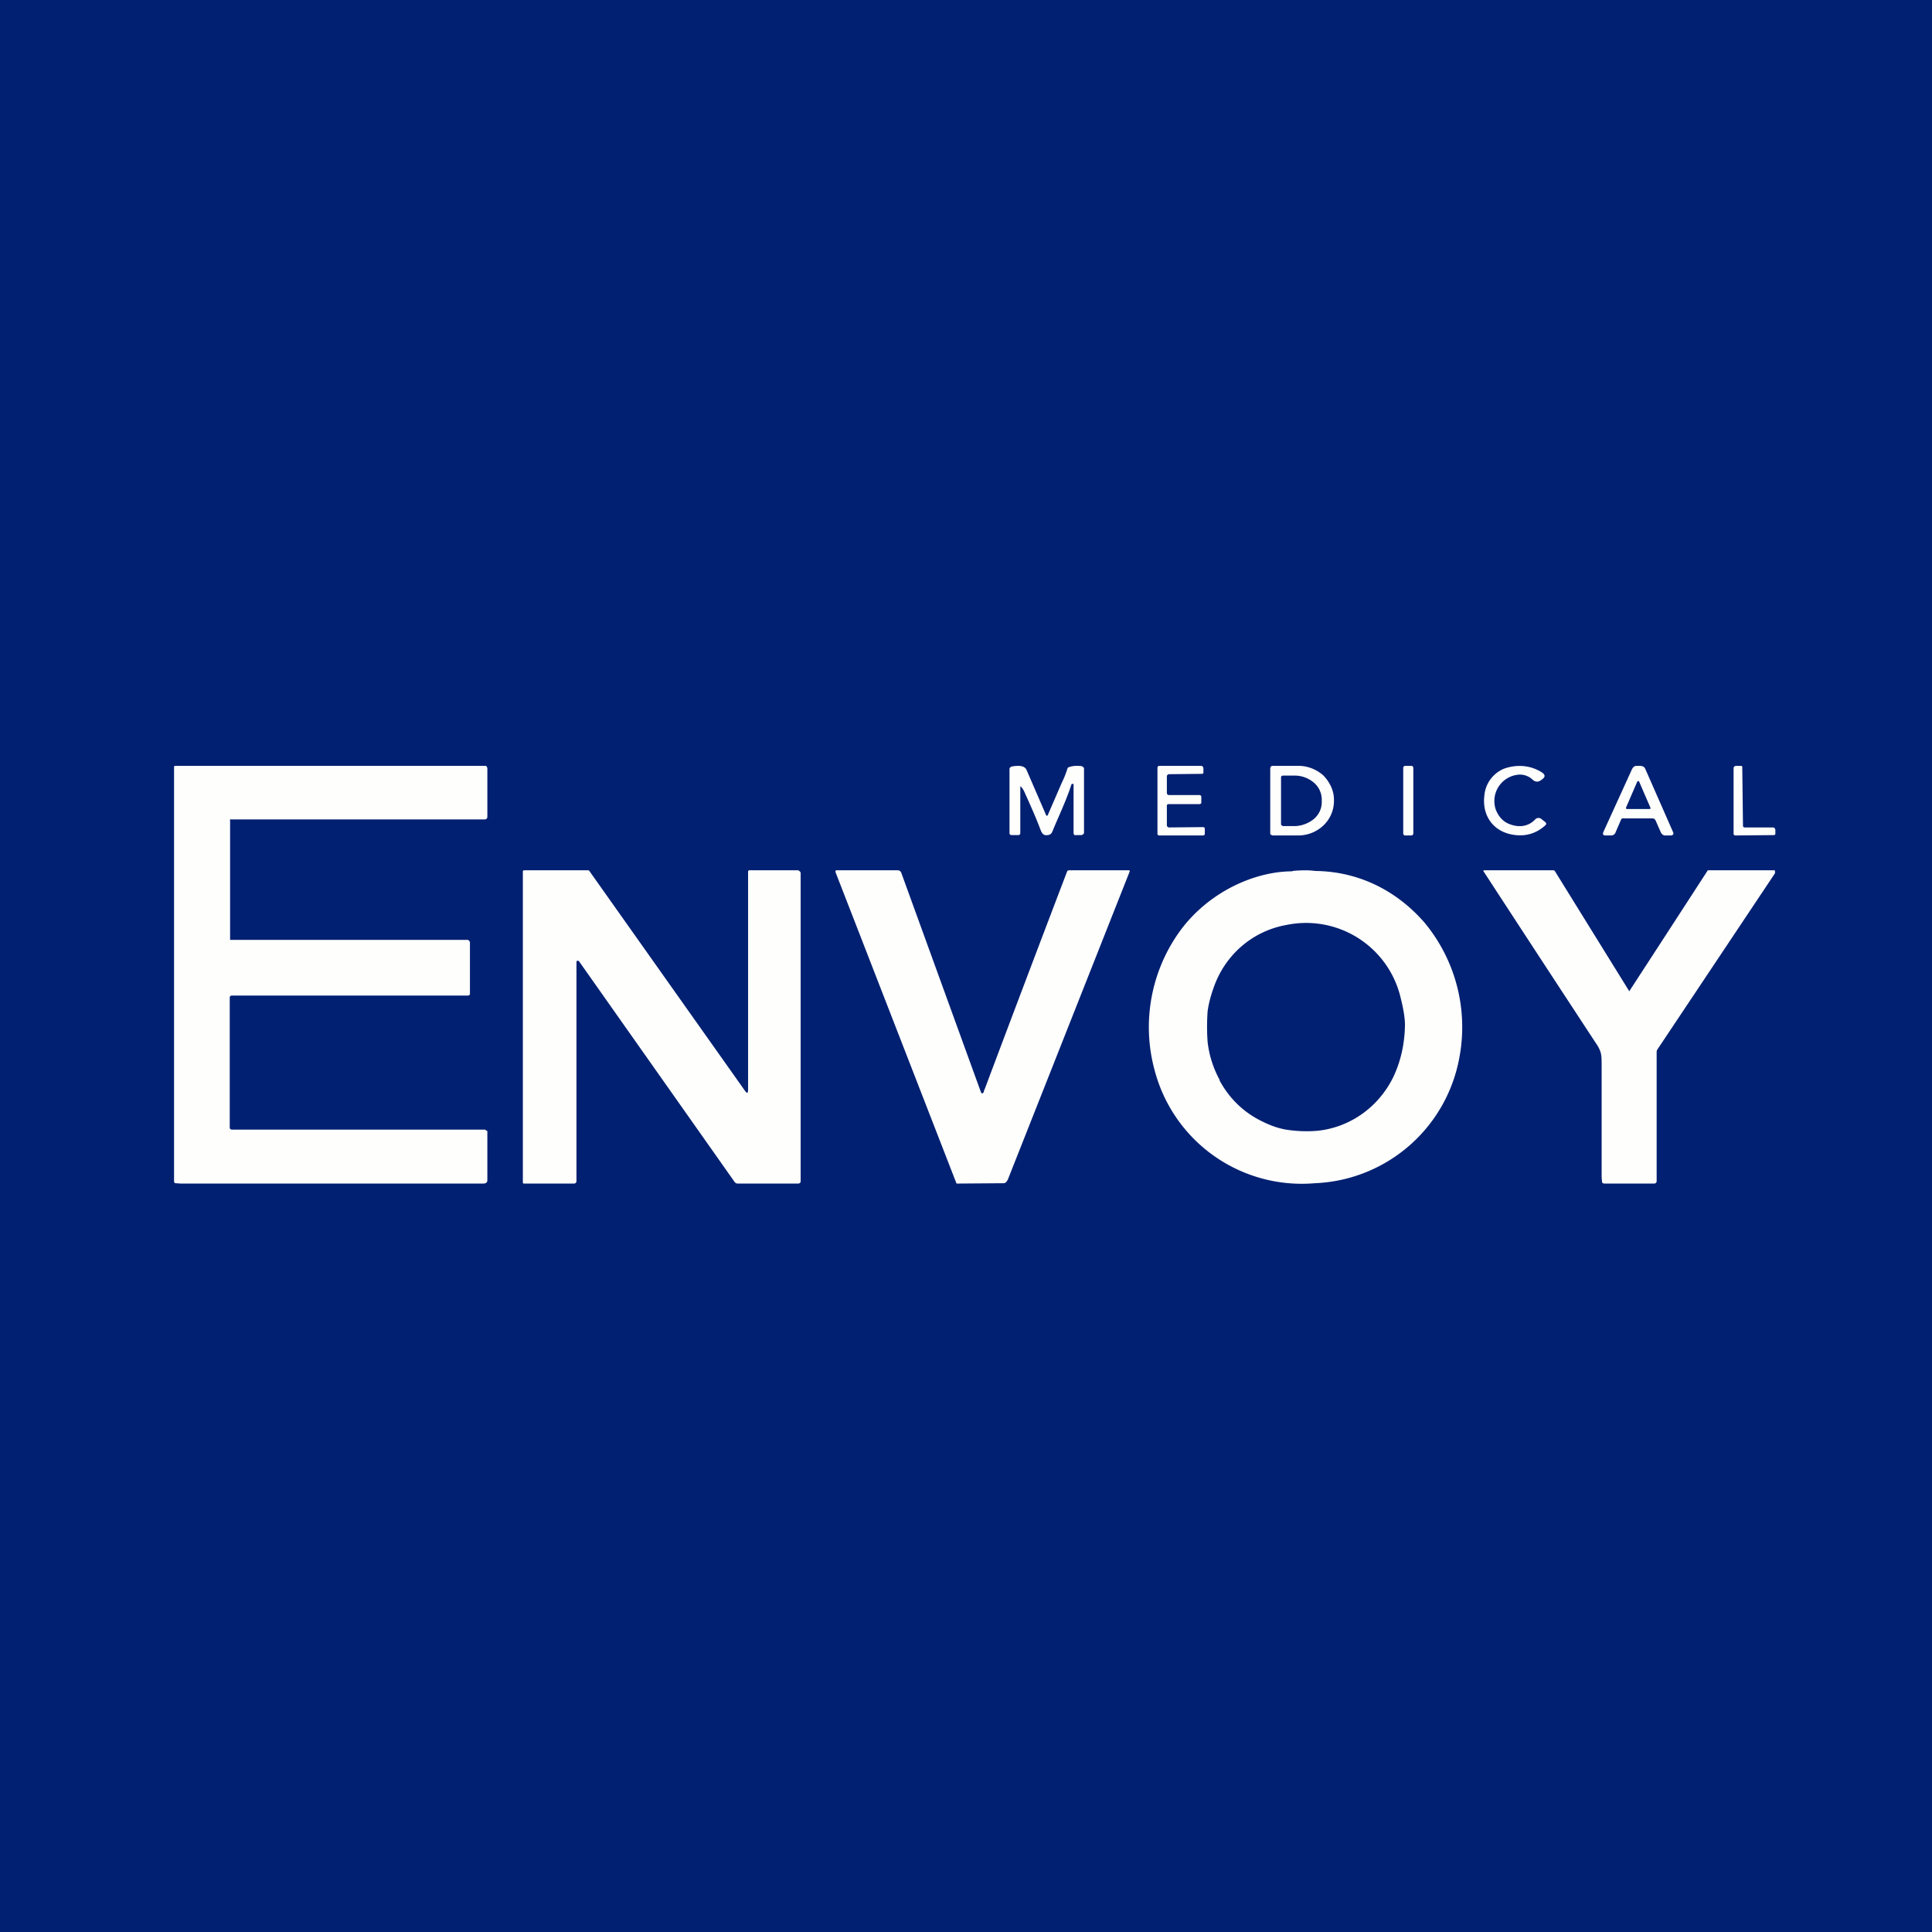 <?xml version="1.0" encoding="UTF-8"?>
<!-- generated by Finnhub -->
<svg viewBox="0 0 55.5 55.5" xmlns="http://www.w3.org/2000/svg">
<path d="M0 0h55.5v55.5H0z" fill="rgb(1, 32, 113)"/>
<path d="M43.38 23.68c.27.1.53.06.72-.14a.13.13 0 0 1 .17-.02l.1.08c.06.04.06.08.01.12-.25.22-.53.3-.83.27-.63-.06-.98-.54-.91-1.13a.92.92 0 0 1 .57-.78c.37-.13.77-.1 1.1.12.08.06.08.12 0 .18l-.04.03c-.08.06-.16.06-.24-.01a.53.53 0 0 0-.46-.14.76.76 0 0 0-.6 1c.08.2.21.35.41.42ZM29.34 22.61c-.02-.03-.03-.02-.03.01v1.3c0 .04-.01.06-.05.07h-.18c-.05 0-.08-.01-.08-.06v-1.84c0-.01 0-.03.02-.04a.07.07 0 0 1 .04-.03c.12-.02.36-.06.43.1l.55 1.27c.02.06.05.06.07 0l.39-.9a2.8 2.8 0 0 0 .17-.43l.03-.02c.11-.04.23-.05.38-.03l.04.03c.02.01.02.03.02.05v1.81c0 .03 0 .05-.02.06a.09.09 0 0 1-.06.03h-.14c-.05.01-.08-.01-.08-.07v-1.4h-.05l-.01.01c-.15.47-.37.92-.55 1.36-.03.07-.08.1-.15.1-.1.02-.15-.06-.18-.13-.12-.32-.26-.64-.4-.95-.05-.1-.08-.21-.16-.3ZM33.57 23.77l.99-.01.04.01.01.04v.13a.05.05 0 0 1-.05.06H33.3c-.01 0-.03 0-.04-.02a.05.05 0 0 1-.01-.04v-1.89l.01-.03a.06.06 0 0 1 .04-.02h1.22l.03.02.02.04v.12a.05.05 0 0 1-.01.04l-.02.01h-.02l-.94.01a.06.06 0 0 0-.04.02.05.05 0 0 0-.02.04v.49l.02.04.04.01h.88a.06.06 0 0 1 .04.02l.01.02V23.05c0 .01 0 .03-.02.04a.06.06 0 0 1-.04.01h-.87a.05.05 0 0 0-.06.06v.55a.05.05 0 0 0 .02.04.06.06 0 0 0 .04.02ZM40.54 22h-.17a.06.06 0 0 0-.06.06v1.88c0 .03.02.06.06.06h.17c.04 0 .06-.03.06-.06v-1.88a.06.06 0 0 0-.06-.06ZM51 23.83v.1a.05.05 0 0 1-.03.06h-.02l-1.1.01a.05.05 0 0 1-.05-.05v-1.9l.02-.03.04-.02h.16l.02.01.01.02v.02l.02 1.67.01.04.04.01h.83l.03.02.02.04ZM6.66 28.6c-.04 0-.06.02-.06.06v3.74l.01.03.04.02h7.29l.02.02.04.02v1.42c0 .06-.05.09-.11.09h-8.7l-.14-.01c-.02 0-.03 0-.04-.02L5 33.94v-11.9c0-.03.01-.04.04-.04h8.9c.01 0 .03 0 .04.02l.02.04v1.4c0 .05-.03.08-.08.08H6.64a.04.04 0 0 0-.03 0 .04.04 0 0 0 0 .03V27h6.84l.03.03.02.03v1.5l-.02.03-.03.01h-6.8Z" fill="rgb(254, 254, 253)"/>
<path d="m36.5 22.04-.01.03v1.86c0 .02 0 .04.02.05l.05.02h.74a1.05 1.05 0 0 0 .72-.29.97.97 0 0 0 .3-.69v-.05c0-.26-.12-.5-.3-.69-.2-.18-.46-.28-.72-.28h-.74a.08.08 0 0 0-.05.02l-.02.02Zm.32.25a.05.05 0 0 0-.02.04v1.35s0 .02.02.03l.03.02h.34c.2 0 .4-.08.55-.2.15-.13.23-.3.23-.49v-.08a.64.64 0 0 0-.23-.48.85.85 0 0 0-.55-.2h-.34l-.03.01ZM46.41 23.91l.16-.37a.05.05 0 0 1 .05-.03h.85a.1.1 0 0 1 .09.06l.15.34c.03.06.08.1.15.09h.13c.07 0 .1-.04.07-.1l-.8-1.82c-.04-.09-.15-.08-.23-.08h-.01c-.07 0-.11.04-.14.1l-.82 1.8c-.03.07 0 .1.06.1h.15c.07 0 .12-.03.14-.09Zm.62-1.45-.32.74v.02a.03.03 0 0 0 .02.02h.65a.04.04 0 0 0 .03-.01.03.03 0 0 0 0-.03l-.32-.74-.01-.02h-.04l-.01.02Z" fill="rgb(254, 254, 253)" fill-rule="evenodd"/>
<path d="M16.56 27.62v6.31c0 .04-.03.07-.07.07h-1.43c-.02 0-.03 0-.04-.02a79841.23 79841.23 0 0 1 0-8.96.06.06 0 0 1 .04-.02h1.84a.04.04 0 0 1 .03.02l4.46 6.3c.07.1.1.1.1-.03v-6.25a.04.04 0 0 1 .05-.04h1.37c.02 0 .05.01.06.03.02.01.03.03.03.06v8.84c0 .02 0 .04-.02.05a.07.07 0 0 1-.05.02H21.2a.11.11 0 0 1-.1-.05l-4.47-6.34-.01-.01h-.02a.04.04 0 0 0-.04.02ZM28.26 31.35l.03-.07a1253.98 1253.98 0 0 1 2.37-6.26.1.1 0 0 1 .06-.02h1.7a.03.03 0 0 1 .03.01.03.03 0 0 1 0 .03l-3.5 8.85c-.03.05-.06.1-.12.1L27.5 34h-.02l-.01-.02L24 25.05v-.03a.04.04 0 0 1 .04-.02h1.75a.11.11 0 0 1 .1.07l2.28 6.28c.03.08.06.08.1 0ZM46.8 28.48A2075.05 2075.05 0 0 0 49.06 25h1.92c.01.01.02.08 0 .1l-3.37 5.05a.13.13 0 0 0-.02.07v3.7a.07.07 0 0 1-.02.06.07.07 0 0 1-.05.02h-1.43c-.04 0-.07-.02-.07-.06l-.01-.12v-3.15c0-.2 0-.35-.03-.44a.84.84 0 0 0-.12-.24 1771.96 1771.96 0 0 1-3.25-4.97.03.03 0 0 1 .03-.02h1.98a.06.06 0 0 1 .05.03l2.13 3.44v.01h.01Z" fill="rgb(254, 254, 253)"/>
<path d="M37.13 25.03c-1.08 0-2.38.58-3.2 1.67a4.71 4.71 0 0 0-.76 4.05 4.37 4.37 0 0 0 4.6 3.24 4.4 4.4 0 0 0 4.16-3.65 4.7 4.7 0 0 0-1.02-3.85c-.88-1-2-1.46-3.13-1.47-.2-.03-.45-.02-.65 0Zm-2.1 6c.27.5.65.88 1.14 1.14.25.13.49.23.77.28.32.05.64.06.94.03.94-.11 1.73-.7 2.14-1.53.22-.46.33-.96.34-1.5 0-.24-.06-.53-.12-.77a2.79 2.79 0 0 0-3.28-2.11c-.96.17-1.73.83-2.07 1.73-.1.27-.17.52-.2.76-.02.3-.02.58 0 .86.04.37.15.74.35 1.11Z" fill="rgb(254, 254, 253)" fill-rule="evenodd"/>
</svg>
